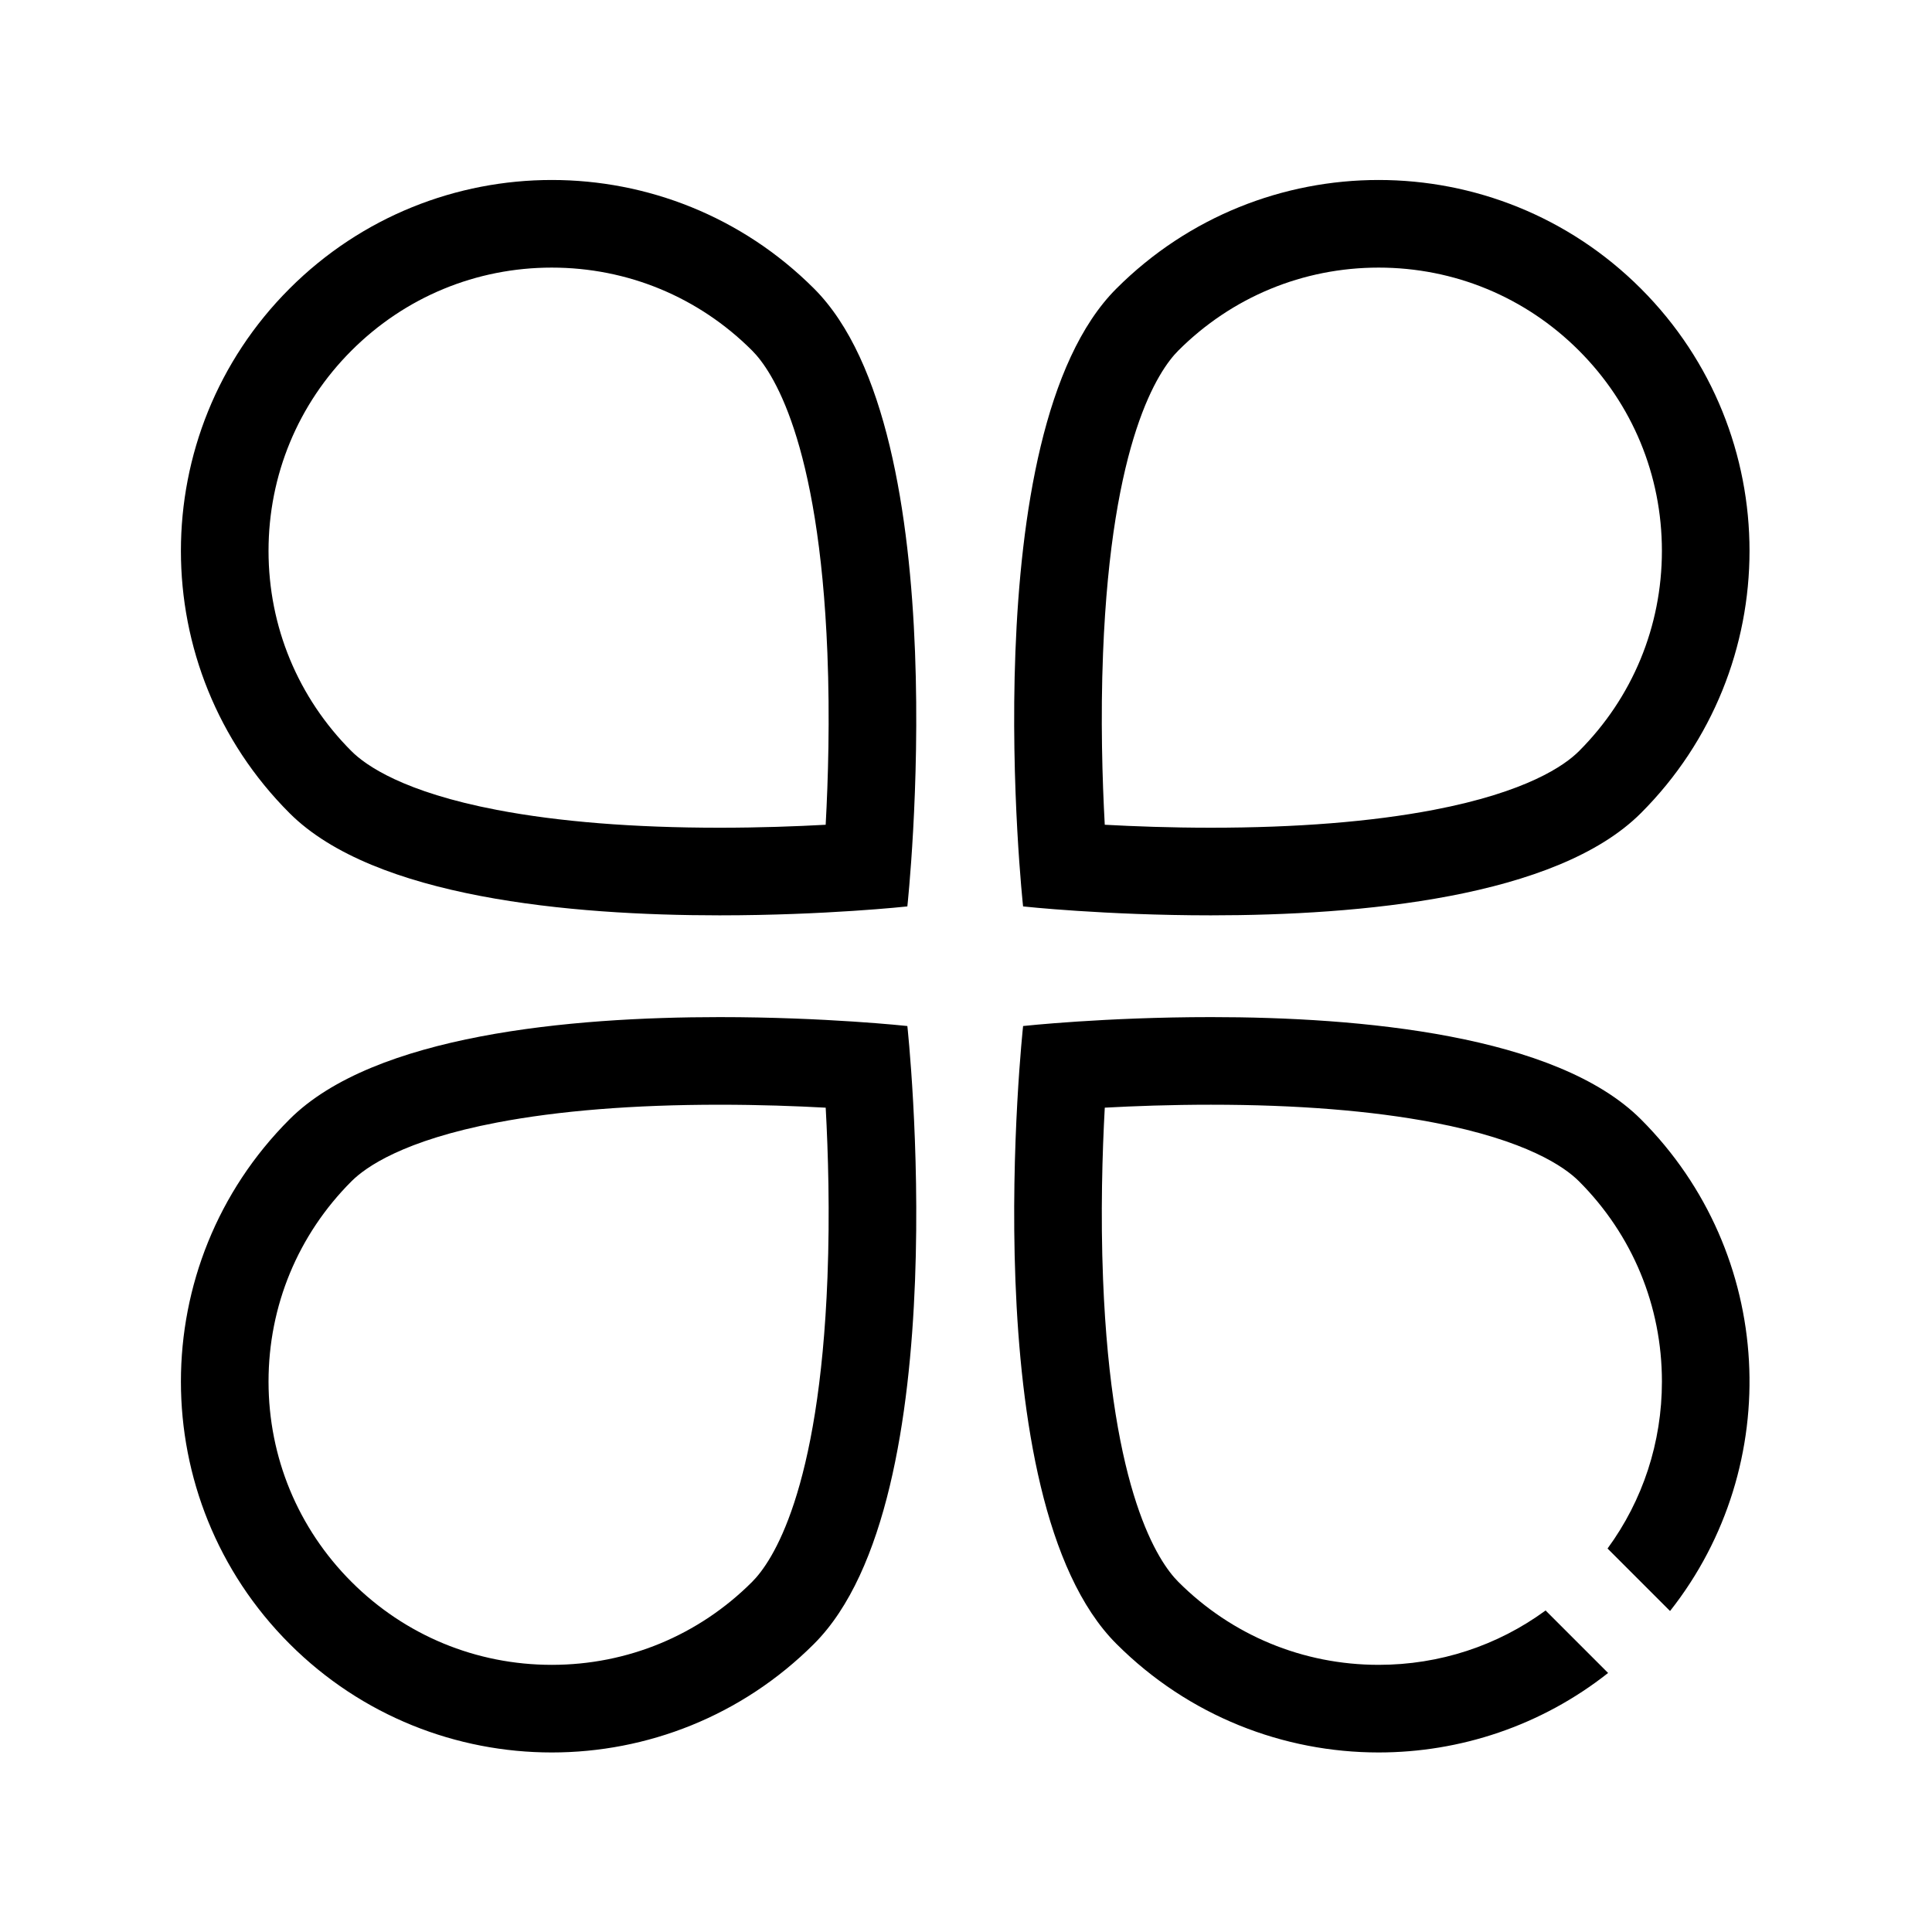<svg class="icon" viewBox="0 0 1024 1024" xmlns="http://www.w3.org/2000/svg" width="200" height="200"><defs><style/></defs><path d="M292.469 141.835c40.104 0 77.809 15.617 106.166 43.976 10.504 10.504 35.419 47.158 39.901 160.381 1.368 34.561.391 67.146-.912 90.948-15.618.857-35.012 1.572-56.232 1.572-45.54 0-85.245-3.176-118.013-9.44-49.431-9.45-69.508-23.558-77.077-31.127-28.358-28.359-43.976-66.062-43.976-106.167s15.618-77.809 43.976-106.166c28.358-28.359 66.062-43.977 106.167-43.977m0-46.438c-50.31 0-100.618 19.193-139.004 57.578-76.77 76.77-76.77 201.237 0 278.007 44.846 44.846 149.028 54.169 227.927 54.169 56.163 0 99.523-4.727 99.523-4.727s27.326-250.68-49.443-327.45c-38.385-38.384-88.695-57.577-139.003-57.577zm438.233 46.438c40.104 0 77.809 15.617 106.167 43.976 28.358 28.358 43.975 66.062 43.975 106.166s-15.617 77.81-43.975 106.167c-7.568 7.567-27.644 21.674-77.077 31.124-32.773 6.266-72.478 9.442-118.015 9.442-21.225 0-40.615-.715-56.231-1.572-1.305-23.804-2.282-56.387-.913-90.948 4.483-113.223 29.397-149.877 39.901-160.381 28.359-28.356 66.063-43.974 106.168-43.974m0-46.438c-50.31 0-100.62 19.193-139.004 57.578-76.77 76.77-49.442 327.45-49.442 327.45s43.347 4.726 99.522 4.726c78.897 0 183.086-9.327 227.928-54.169 76.77-76.77 76.77-201.237 0-278.007-38.386-38.385-88.694-57.578-139.004-57.578zM381.404 585.525c21.225 0 40.617.716 56.233 1.573 1.288 23.497 2.253 55.594.941 89.877-4.362 114.032-29.386 150.896-39.943 161.452-28.358 28.358-66.063 43.976-106.167 43.976s-77.81-15.618-106.167-43.976c-28.358-28.359-43.976-66.062-43.976-106.167s15.618-77.809 43.976-106.166c7.568-7.568 27.644-21.674 77.077-31.124 32.772-6.266 72.478-9.443 118.021-9.444h.005m-.012-46.438c-78.896 0-183.086 9.326-227.927 54.169-76.77 76.77-76.77 201.237 0 278.007 38.384 38.384 88.694 57.577 139.004 57.577s100.619-19.193 139.003-57.577c76.77-76.77 49.443-327.45 49.443-327.45s-43.347-4.727-99.523-4.726zm260.394-.002c-56.164 0-99.522 4.726-99.522 4.726s-27.327 250.68 49.442 327.45c38.385 38.384 88.694 57.577 139.004 57.577 43.028 0 86.048-14.052 121.615-42.129l-33.127-33.126C793.662 872.29 762.965 882.4 730.71 882.4c-40.104 0-77.81-15.618-106.168-43.976-10.504-10.504-35.418-47.158-39.9-160.382-1.37-34.565-.392-67.153.913-90.955 15.577-.854 34.943-1.565 56.239-1.565h.005c45.535 0 85.24 3.177 118.007 9.441 49.427 9.45 69.503 23.558 77.07 31.125 28.36 28.359 43.977 66.063 43.977 106.167 0 32.256-10.11 62.953-28.818 88.49l33.127 33.126c60.906-77.155 55.765-189.405-15.448-260.619-44.846-44.845-149.029-54.168-227.927-54.167z"/></svg>